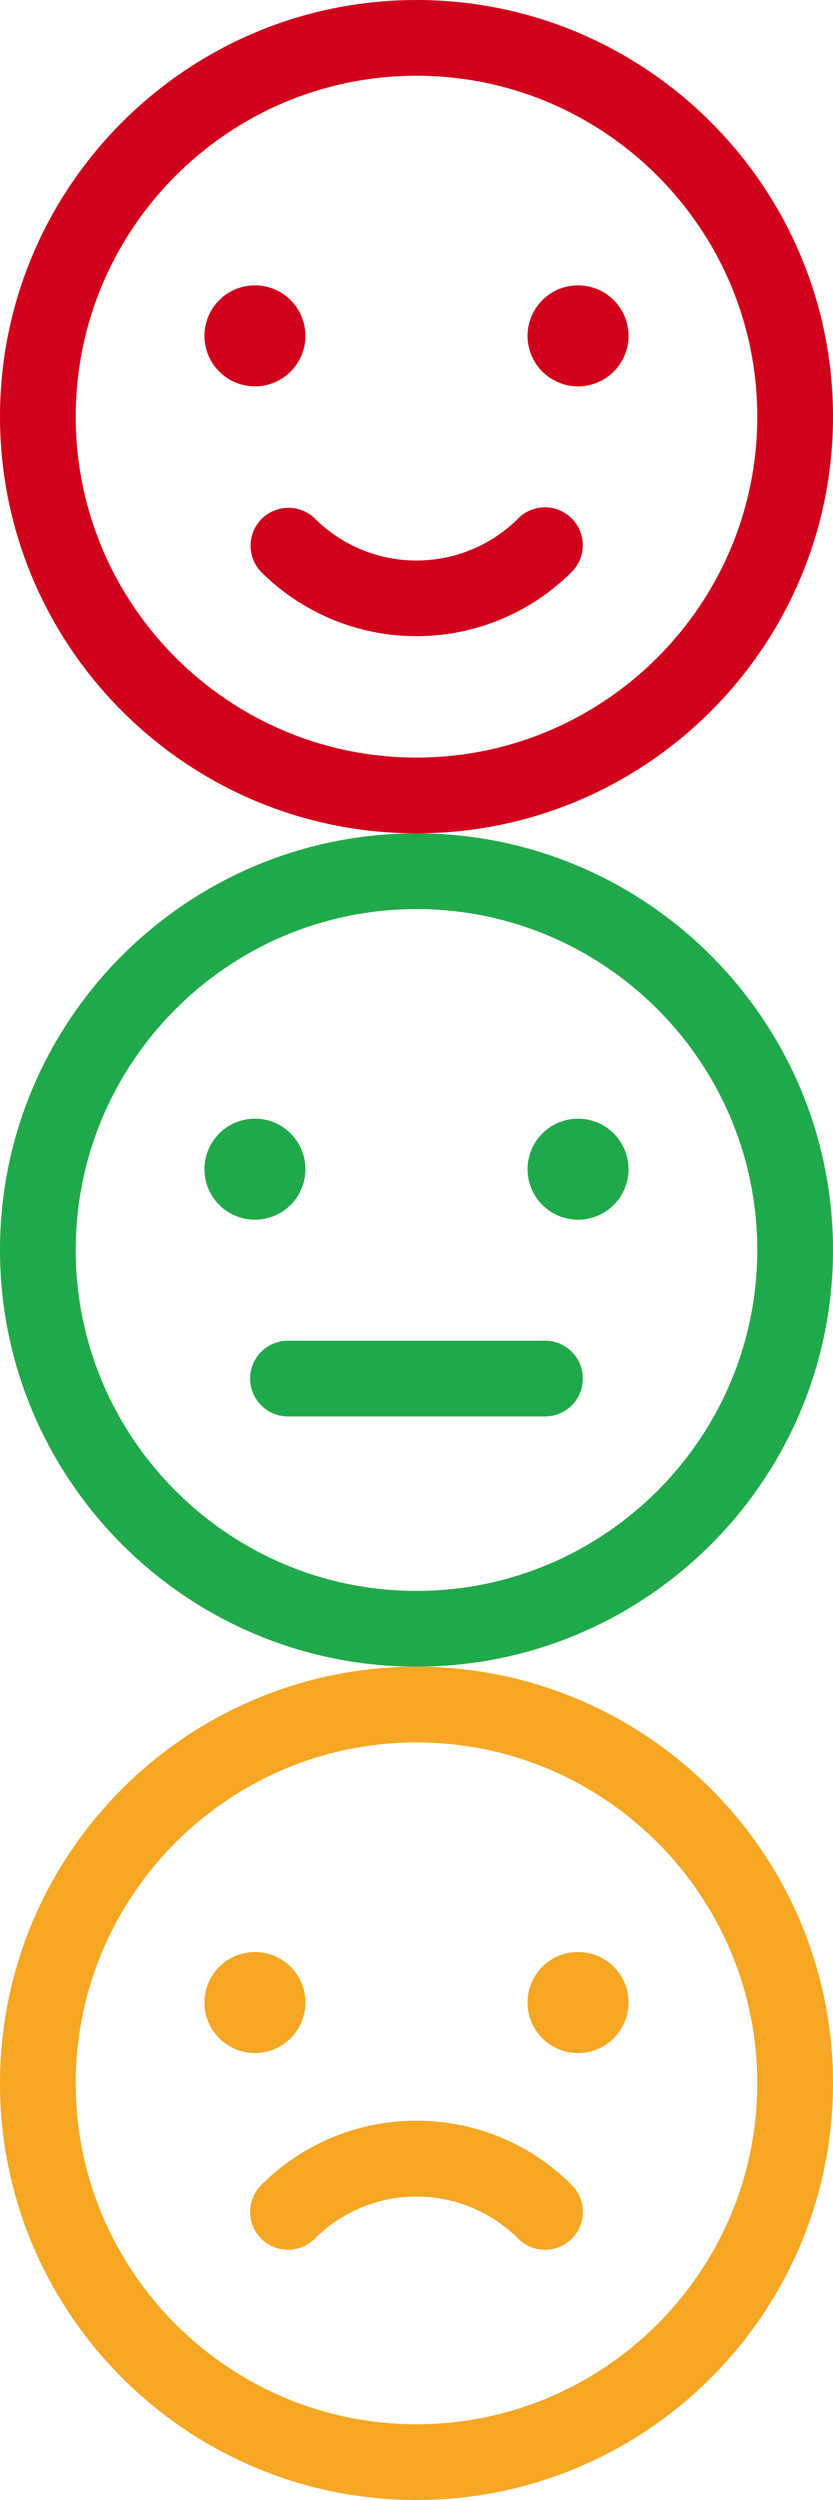 <svg xmlns="http://www.w3.org/2000/svg" viewBox="0 0 330 990"><path d="M165 330C74 330 0 404 0 495s74 165 165 165 165-74 165-165-74-165-165-165zm0 300c-74.44 0-135-60.56-135-135s60.56-135 135-135 135 60.56 135 135-60.56 135-135 135z" fill="#20a94a"/><path d="M215.91 530.91H114.09a15 15 0 0 0 0 30h101.82a15 15 0 0 0 0-30zM115.14 477.14A20 20 0 1 0 101 483a20 20 0 0 0 14.14-5.86zM229 443a20 20 0 1 0 14.14 5.86A20 20 0 0 0 229 443z" fill="#20a94a"/><path d="M165 660C74 660 0 734 0 825s74 165 165 165 165-74 165-165-74-165-165-165zm0 300c-74.44 0-135-60.56-135-135s60.56-135 135-135 135 60.56 135 135-60.56 135-135 135z" fill="#f5a623"/><path d="M165 839.82a86.44 86.44 0 0 0-61.52 25.48 15 15 0 1 0 21.21 21.22 57 57 0 0 1 80.61 0 15 15 0 1 0 21.22-21.22A86.44 86.44 0 0 0 165 839.82zM115.14 807.14A20 20 0 1 0 101 813a20 20 0 0 0 14.14-5.86zM229 773a20 20 0 1 0 14.14 5.86A20 20 0 0 0 229 773z" fill="#f5a623"/><path d="M165 0C74 0 0 74 0 165s74 165 165 165 165-74 165-165S256 0 165 0zm0 300c-74.44 0-135-60.56-135-135S90.56 30 165 30s135 60.56 135 135-60.56 135-135 135z" fill="#d0021b"/><path d="M205.31 205.3a57.08 57.08 0 0 1-80.62 0 15 15 0 0 0-21.21 21.21 87.11 87.11 0 0 0 123 0 15 15 0 0 0-21.21-21.22zM115.14 147.14A20 20 0 1 0 101 153a20 20 0 0 0 14.14-5.86zM229 113a20 20 0 1 0 14.14 5.86A20 20 0 0 0 229 113z" fill="#d0021b"/></svg>